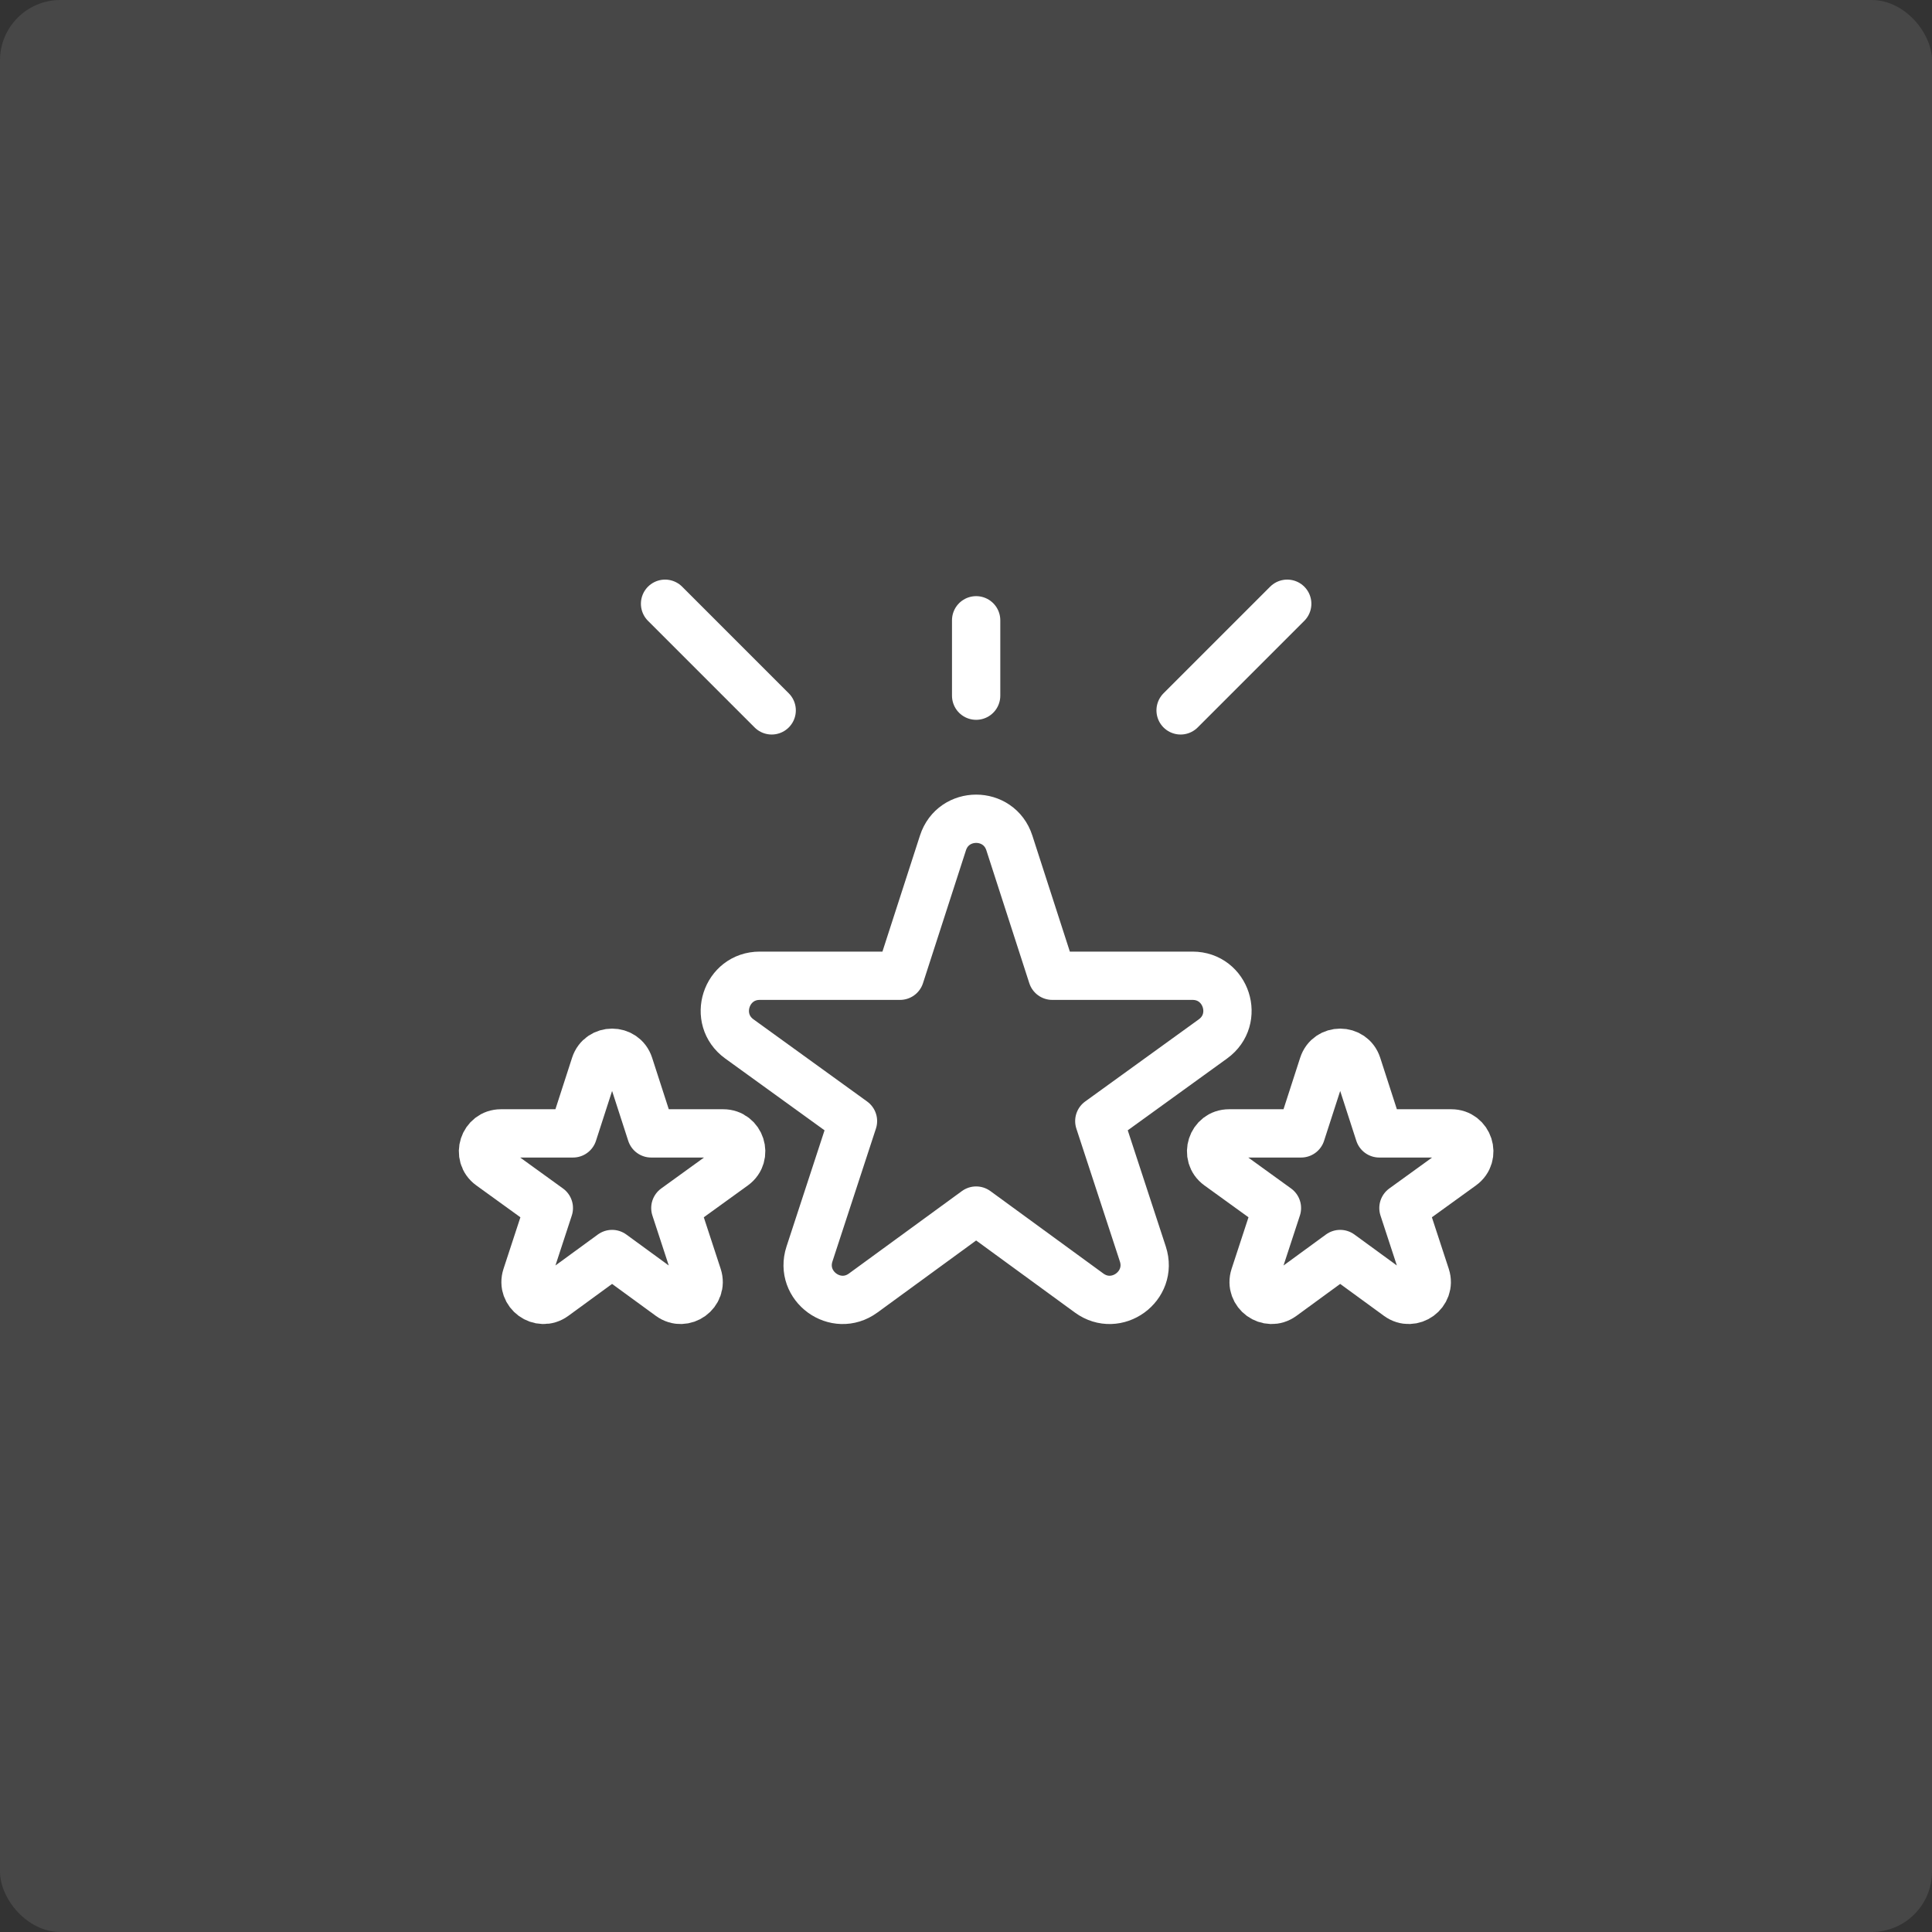 <svg width="64" height="64" viewBox="0 0 64 64" fill="none" xmlns="http://www.w3.org/2000/svg">
<rect x="0" y="0" width="64" height="64" fill="#333333" stroke="none"/>
<rect width="64" height="64" rx="2" fill="white" fill-opacity="0.1"/>
<path d="M44.395 41.541L42.474 42.944C42.008 43.283 41.38 42.827 41.559 42.28L42.3 40.018L40.366 38.62C39.9 38.282 40.138 37.545 40.714 37.545H43.1L43.831 35.285C44.008 34.737 44.783 34.737 44.96 35.285L45.691 37.545H48.077C48.653 37.545 48.892 38.282 48.425 38.62L46.491 40.018L47.232 42.28C47.411 42.827 46.783 43.283 46.318 42.944L44.395 41.541Z" stroke="white" stroke-width="1.6" stroke-miterlimit="10" stroke-linecap="round" stroke-linejoin="round"/>
<path d="M20.276 41.541L22.198 42.944C22.664 43.283 23.292 42.827 23.113 42.28L22.372 40.018L24.306 38.62C24.772 38.282 24.534 37.545 23.958 37.545H21.572L20.841 35.285C20.664 34.737 19.889 34.737 19.712 35.285L18.981 37.545H16.595C16.019 37.545 15.78 38.282 16.247 38.62L18.181 40.018L17.44 42.28C17.261 42.827 17.889 43.283 18.354 42.944L20.276 41.541Z" stroke="white" stroke-width="1.6" stroke-miterlimit="10" stroke-linecap="round" stroke-linejoin="round"/>
<path d="M32.336 40.102L28.594 42.833C27.688 43.495 26.466 42.606 26.815 41.54L28.256 37.137L24.491 34.415C23.583 33.758 24.048 32.323 25.168 32.323H29.814L31.237 27.923C31.582 26.856 33.091 26.856 33.436 27.923L34.858 32.323H39.504C40.625 32.323 41.089 33.758 40.181 34.415L36.416 37.137L37.858 41.54C38.207 42.606 36.984 43.495 36.078 42.833L32.336 40.102Z" stroke="white" stroke-width="1.6" stroke-miterlimit="10" stroke-linecap="round" stroke-linejoin="round"/>
<path d="M32.336 23.045V20.548" stroke="white" stroke-width="1.6" stroke-miterlimit="10" stroke-linecap="round" stroke-linejoin="round"/>
<path d="M39.109 23.532L42.641 20" stroke="white" stroke-width="1.6" stroke-miterlimit="10" stroke-linecap="round" stroke-linejoin="round"/>
<path d="M25.563 23.532L22.031 20" stroke="white" stroke-width="1.6" stroke-miterlimit="10" stroke-linecap="round" stroke-linejoin="round"/>
</svg>
